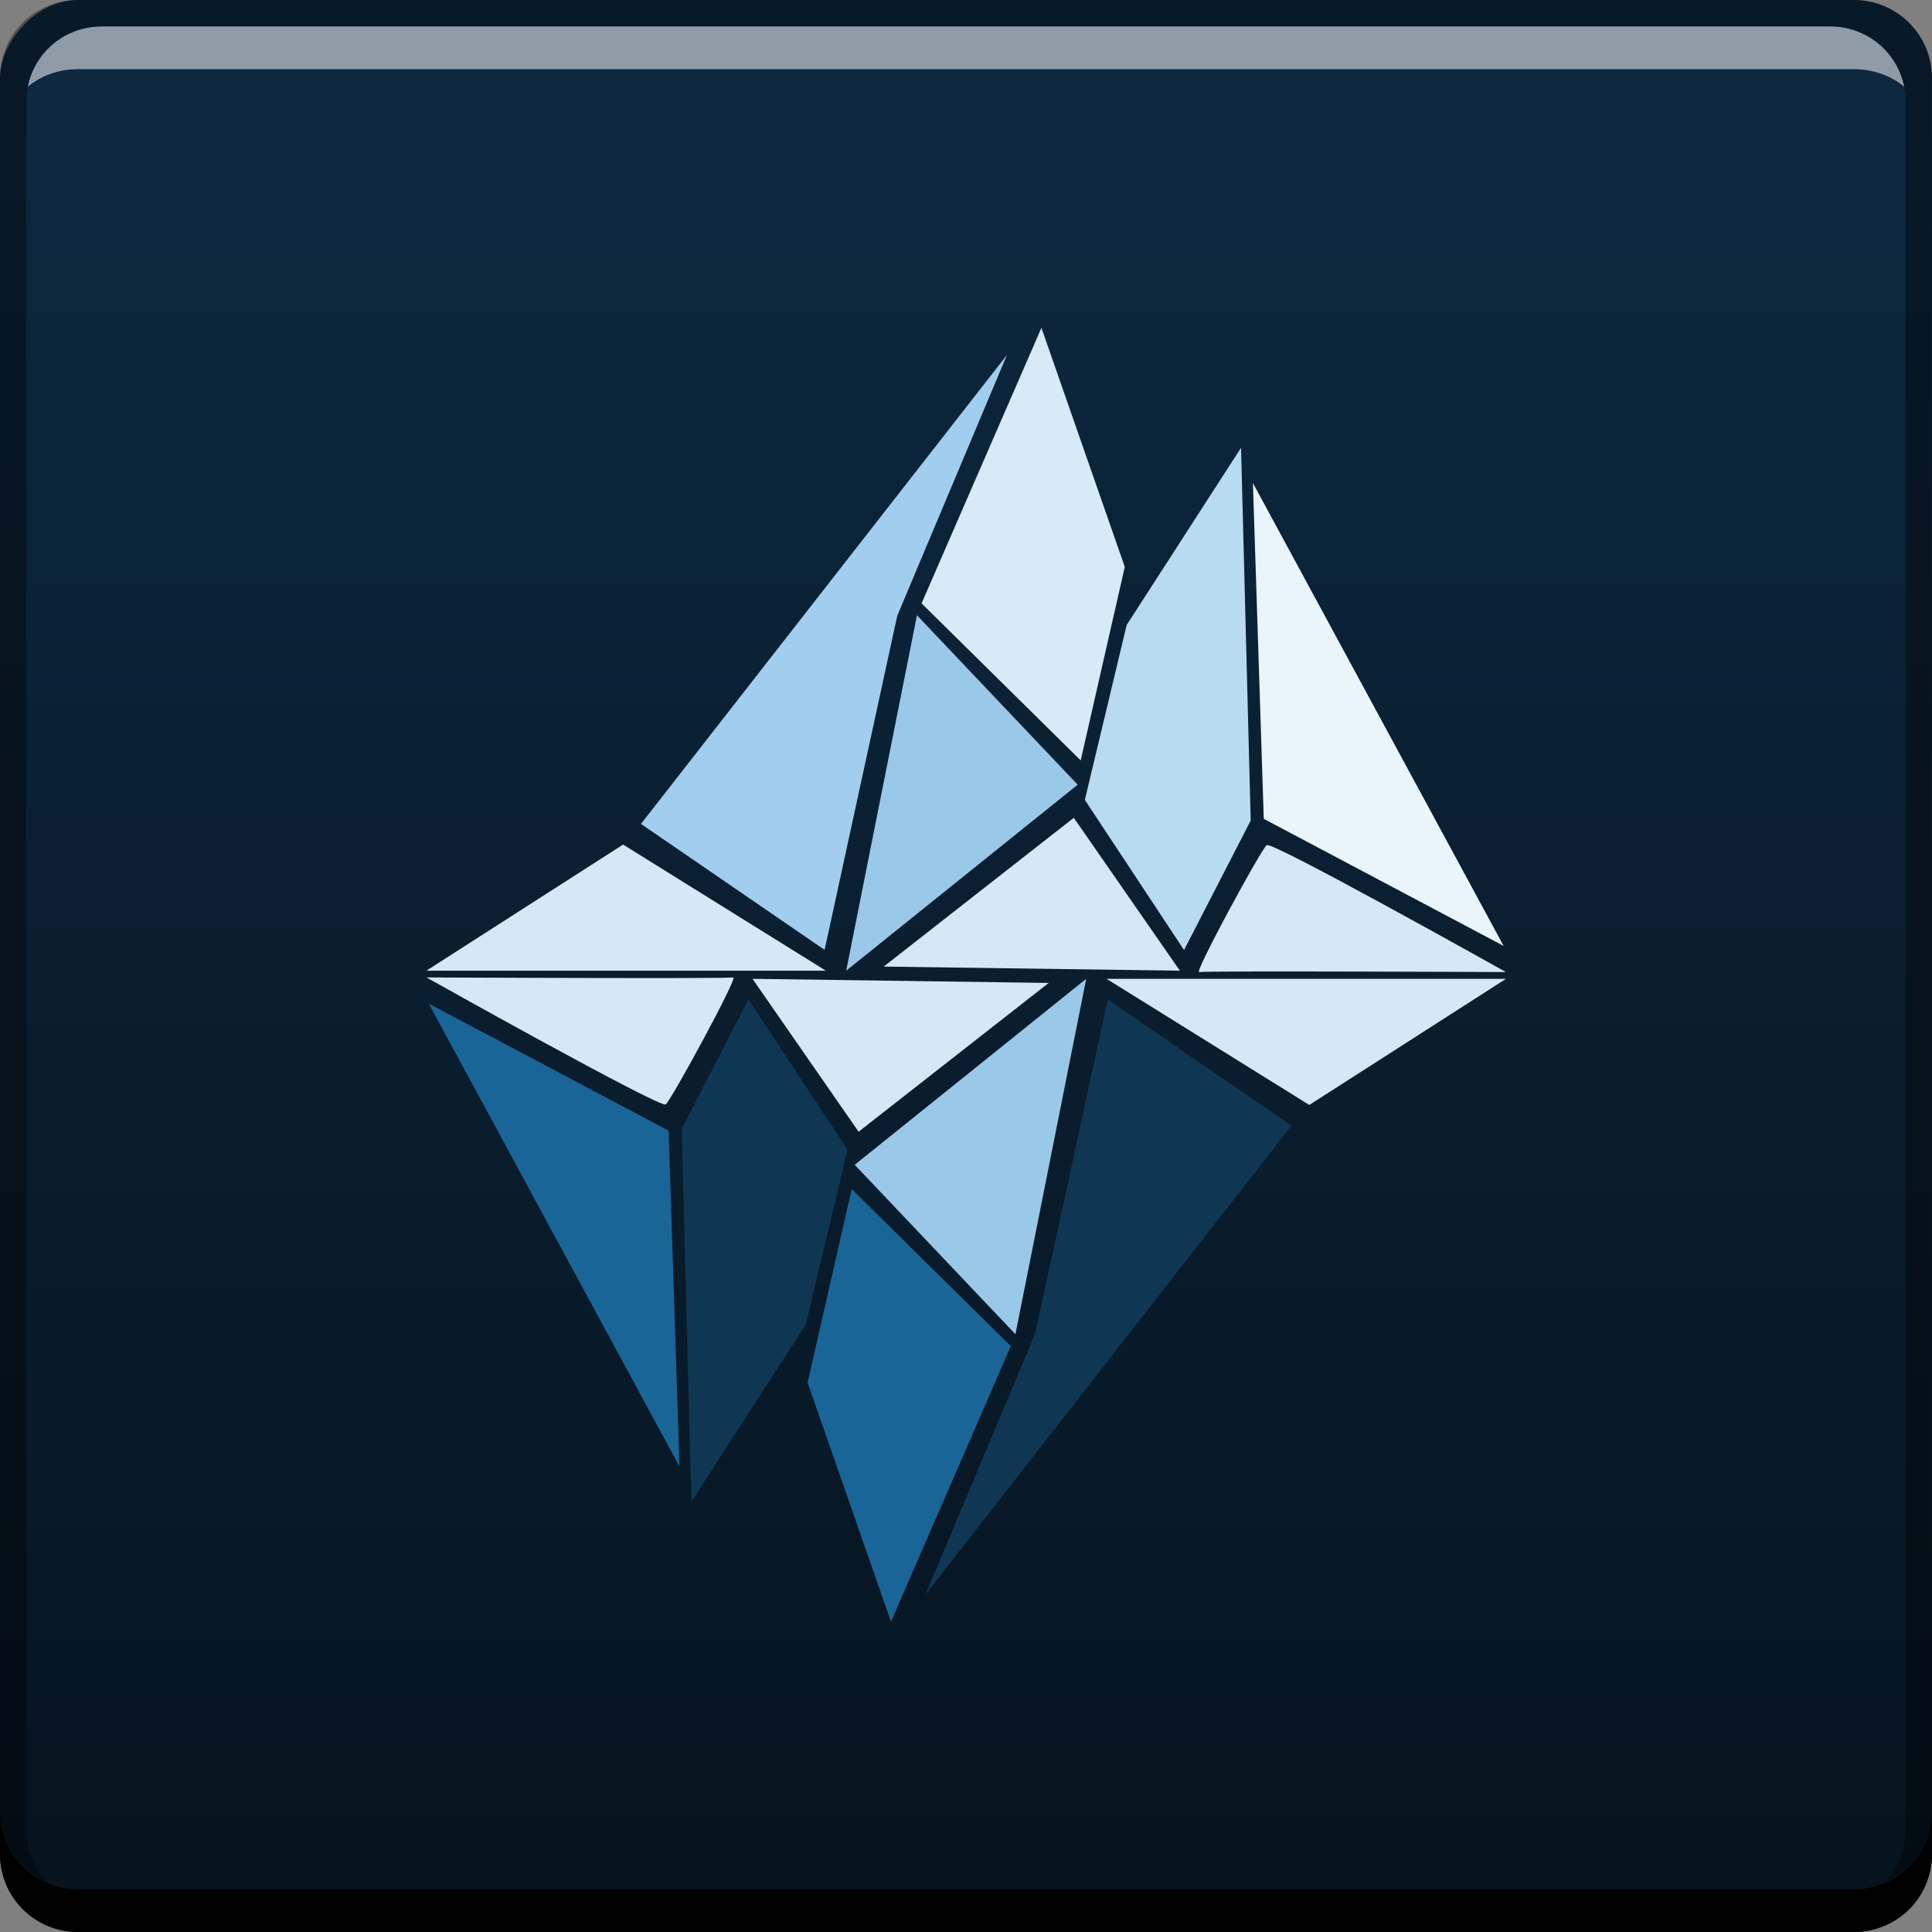 <?xml version="1.0" encoding="UTF-8" standalone="no"?>
<!-- Created with Inkscape (http://www.inkscape.org/) -->

<svg
   xmlns:dc="http://purl.org/dc/elements/1.1/"
   xmlns:cc="http://creativecommons.org/ns#"
   xmlns:rdf="http://www.w3.org/1999/02/22-rdf-syntax-ns#"
   xmlns:svg="http://www.w3.org/2000/svg"
   xmlns="http://www.w3.org/2000/svg"
   xmlns:xlink="http://www.w3.org/1999/xlink"
   xmlns:sodipodi="http://sodipodi.sourceforge.net/DTD/sodipodi-0.dtd"
   xmlns:inkscape="http://www.inkscape.org/namespaces/inkscape"
   width="48"
   height="48"
   id="svg2"
   version="1.1"
   inkscape:version="0.48+devel r12149"
   sodipodi:docname="frostwire.svg">
  <rect width="100%" height="100%" fill="#808080" stroke="none"/>
  <defs
     id="defs4">
    <linearGradient
       inkscape:collect="always"
       id="linearGradient860">
      <stop
         style="stop-color:#06131e;stop-opacity:1"
         offset="0"
         id="stop862" />
      <stop
         style="stop-color:#0d2941;stop-opacity:1"
         offset="1"
         id="stop864" />
    </linearGradient>
    <linearGradient
       inkscape:collect="always"
       xlink:href="#linearGradient860"
       id="linearGradient866"
       x1="24.395"
       y1="-1052.716"
       x2="24.395"
       y2="-1004.456"
       gradientUnits="userSpaceOnUse" />
  </defs>
  <sodipodi:namedview
     id="base"
     pagecolor="#ffffff"
     bordercolor="#666666"
     borderopacity="1.0"
     inkscape:pageopacity="0.0"
     inkscape:pageshadow="2"
     inkscape:zoom="8"
     inkscape:cx="22.896097"
     inkscape:cy="23.547696"
     inkscape:document-units="px"
     inkscape:current-layer="layer1"
     showgrid="false"
     inkscape:window-width="1366"
     inkscape:window-height="716"
     inkscape:window-x="0"
     inkscape:window-y="28"
     inkscape:window-maximized="1" />
  <g
     inkscape:label="Capa 1"
     inkscape:groupmode="layer"
     id="layer1"
     transform="translate(0,-1004.362)">
    <rect
       style="fill:url(#linearGradient866);fill-opacity:1;stroke:none"
       id="rect2991-1"
       width="48"
       height="48"
       x="-3.0000001e-06"
       y="-1052.362"
       ry="1.945"
       transform="scale(1,-1)" />
    <path
       inkscape:connector-curvature="0"
       style="fill:#000000;fill-opacity:1;stroke:none"
       d="m -3e-6,1049.362 0,1.062 c 0,1.077 0.86,1.938 1.938,1.938 l 44.125,0 c 1.077,0 1.938,-0.86 1.938,-1.938 l 0,-1.062 c 0,1.077 -0.86,1.938 -1.938,1.938 l -44.125,0 C 0.86,1051.3 -3e-6,1050.439 -3e-6,1049.362 Z"
       id="rect846" />
    <path
       inkscape:connector-curvature="0"
       style="fill:#ffffff;fill-opacity:0.537;stroke:none"
       d="m 2.531,1005.019 c -0.917,0 -1.671,0.639 -1.844,1.5 0.336,-0.28 0.775,-0.438 1.25,-0.438 l 44.125,0 c 0.475,0 0.914,0.158 1.25,0.438 -0.173,-0.861 -0.927,-1.5 -1.844,-1.5 L 2.531,1005.019 Z"
       id="path7515" />
    <path
       inkscape:connector-curvature="0"
       style="fill:#000000;fill-opacity:0.392;stroke:none"
       d="m 1.937,1004.362 c -1.077,0 -1.938,0.86 -1.938,1.938 l 0,43.062 c 0,0.793 0.48,1.449 1.156,1.75 -0.309,-0.333 -0.5,-0.782 -0.5,-1.281 l 0,-42.938 c 0,-1.048 0.827,-1.875 1.875,-1.875 l 42.938,0 c 1.048,0 1.875,0.827 1.875,1.875 l 0,42.938 c 0,0.499 -0.191,0.948 -0.5,1.281 0.676,-0.301 1.156,-0.957 1.156,-1.75 l 0,-43.062 c 0,-1.077 -0.86,-1.938 -1.938,-1.938 L 1.937,1004.362 Z"
       id="rect4280-0" />
    <g
       id="g860"
       transform="matrix(0.678,0,0,0.678,7.761,333.391)">
      <g
         transform="matrix(1.198,0,0,1.198,-3.029,-197.124)"
         id="g1002">
        <path
           sodipodi:nodetypes="cccc"
           style="fill:#1a6598;fill-opacity:1;stroke:none"
           d="M 6.088,1021.313 13.757,1035.471 13.425,1025.2 Z"
           id="path849"
           inkscape:connector-curvature="0" />
        <path
           sodipodi:nodetypes="ccsc"
           style="fill:#d4e8f7;fill-opacity:1;stroke:none"
           d="m 6.019,1020.513 c 0,0 7.148,4.01 7.317,3.883 0.169,-0.126 2.233,-3.925 2.065,-3.883 C 15.232,1020.555 6.019,1020.513 6.019,1020.513 Z"
           id="path851"
           inkscape:connector-curvature="0" />
        <path
           sodipodi:nodetypes="cccccc"
           style="fill:#0f3754;fill-opacity:1;stroke:none"
           d="m 15.864,1021.186 -2.039,3.961 0.295,11.404 3.498,-5.421 L 18.898,1025.78 Z"
           id="path853"
           inkscape:connector-curvature="0" />
        <path
           style="fill:#d4e8f7;fill-opacity:1;stroke:none"
           d="m 15.991,1020.555 3.245,4.677 L 25.05,1020.681 Z"
           id="path855"
           inkscape:connector-curvature="0" />
        <path
           style="fill:#1a6598;fill-opacity:1;stroke:none"
           d="m 23.892,1031.791 -3.666,8.428 -2.55,-7.313 L 19.025,1026.987 Z"
           id="path863"
           inkscape:connector-curvature="0"
           sodipodi:nodetypes="ccccc" />
        <path
           style="fill:#9ac8e9;fill-opacity:1;stroke:none"
           d="M 26.198,1020.555 24.033,1031.426 19.117,1026.244 Z"
           id="path865"
           inkscape:connector-curvature="0"
           sodipodi:nodetypes="cccc" />
        <path
           style="fill:#d4e8f7;fill-opacity:1;stroke:none"
           d="M 33.022,1024.413 26.82,1020.555 39.039,1020.555 Z"
           id="path867"
           inkscape:connector-curvature="0"
           sodipodi:nodetypes="cccc" />
        <path
           style="fill:#0f3754;fill-opacity:1;stroke:none"
           d="m 26.858,1021.192 -2.222,10.219 -3.356,7.979 L 32.475,1025.045 Z"
           id="path869"
           inkscape:connector-curvature="0"
           sodipodi:nodetypes="ccccc" />
      </g>
      <g
         id="g842"
         transform="matrix(-1.198,0,0,-1.198,50.946,2247.828)">
        <path
           inkscape:connector-curvature="0"
           id="path844"
           d="M 6.088,1021.313 13.757,1035.471 13.425,1025.2 Z"
           style="fill:#e9f4fb;fill-opacity:1;stroke:none"
           sodipodi:nodetypes="cccc" />
        <path
           inkscape:connector-curvature="0"
           id="path846"
           d="m 6.019,1020.513 c 0,0 7.148,4.01 7.317,3.883 0.169,-0.126 2.233,-3.925 2.065,-3.883 C 15.232,1020.555 6.019,1020.513 6.019,1020.513 Z"
           style="fill:#d4e8f7;fill-opacity:1;stroke:none"
           sodipodi:nodetypes="ccsc" />
        <path
           inkscape:connector-curvature="0"
           id="path848"
           d="m 15.864,1021.186 -2.039,3.961 0.295,11.404 3.498,-5.421 L 18.898,1025.78 Z"
           style="fill:#b8dbf1;fill-opacity:1;stroke:none"
           sodipodi:nodetypes="cccccc" />
        <path
           inkscape:connector-curvature="0"
           id="path850"
           d="m 15.991,1020.555 3.245,4.677 L 25.05,1020.681 Z"
           style="fill:#d4e8f7;fill-opacity:1;stroke:none" />
        <path
           sodipodi:nodetypes="ccccc"
           inkscape:connector-curvature="0"
           id="path852"
           d="m 23.892,1031.791 -3.666,8.428 -2.55,-7.313 L 19.025,1026.987 Z"
           style="fill:#d6eaf8;fill-opacity:1;stroke:none" />
        <path
           sodipodi:nodetypes="cccc"
           inkscape:connector-curvature="0"
           id="path854"
           d="M 26.198,1020.555 24.033,1031.426 19.117,1026.244 Z"
           style="fill:#9ac8e9;fill-opacity:1;stroke:none" />
        <path
           sodipodi:nodetypes="cccc"
           inkscape:connector-curvature="0"
           id="path856"
           d="M 33.022,1024.413 26.82,1020.555 39.039,1020.555 Z"
           style="fill:#d4e8f7;fill-opacity:1;stroke:none" />
        <path
           sodipodi:nodetypes="ccccc"
           inkscape:connector-curvature="0"
           id="path858"
           d="m 26.858,1021.192 -2.222,10.219 -3.356,7.979 L 32.475,1025.045 Z"
           style="fill:#a1ceee;fill-opacity:1;stroke:none" />
      </g>
    </g>
  </g>
</svg>
